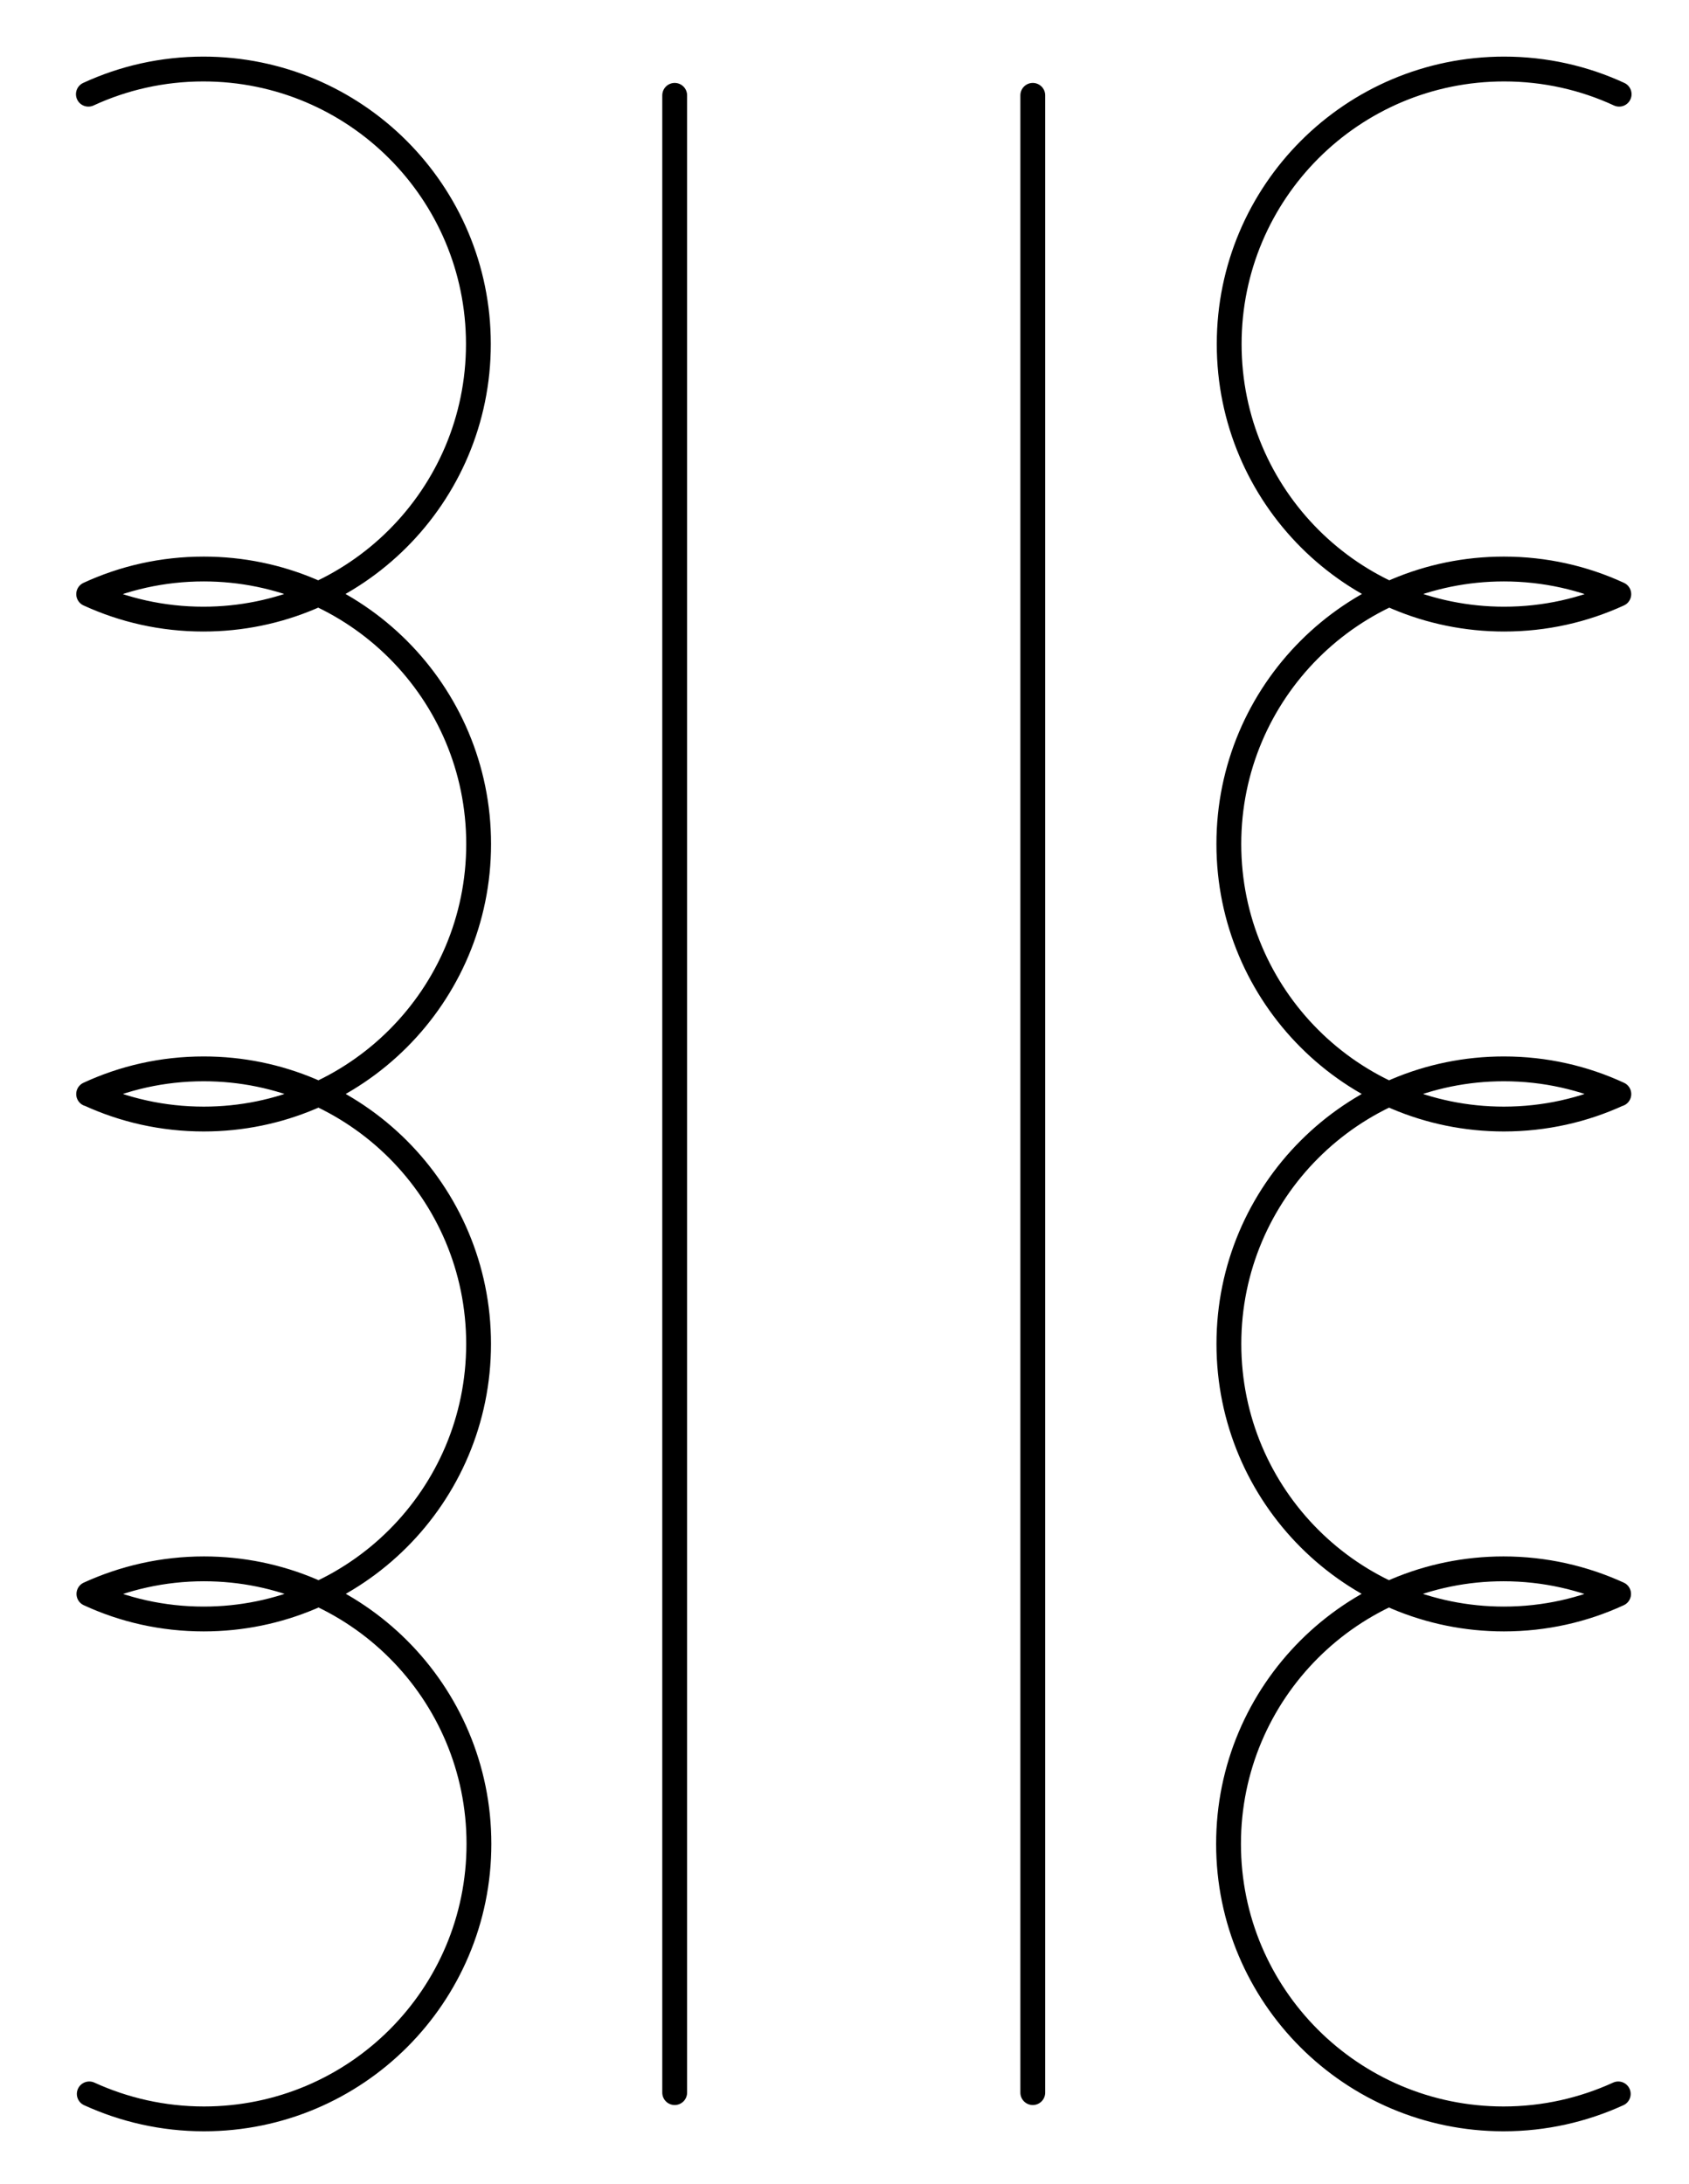 <?xml version="1.0" encoding="utf-8"?>
<!-- Generator: Adobe Illustrator 15.1.0, SVG Export Plug-In . SVG Version: 6.00 Build 0)  -->
<!DOCTYPE svg PUBLIC "-//W3C//DTD SVG 1.1//EN" "http://www.w3.org/Graphics/SVG/1.1/DTD/svg11.dtd">
<svg version="1.1" id="_x30_" xmlns:agg="http://www.example.com"
	 xmlns="http://www.w3.org/2000/svg" preserveAspectRatio="none"   x="0px" y="0px" 
	  viewBox="0 0 34.021 43.986" enable-background="new 0 0 34.021 43.986" xml:space="preserve">
<agg:params>
	<agg:param type="C" name="color" description="Color" cssAttributes="fill" classes="color"/>
	<agg:param type="C" name="strokeColor" description="Stroke Color" cssAttributes="stroke" classes="color,stroked"/>
</agg:params>
<style type="text/css" >
<![CDATA[

	.color,.stroked,.dashed{
		stroke-width:0.5;
		stroke-linecap:round;
		stroke-linejoin:round;
		stroke: #000000;
	}
	
	.color {
		fill:   #A1BFE2;

	}
	
	.stroked,.dashed{
		fill:none;
	}
	
	.dashed {
		stroke-dasharray:1.417,1.417;
	}

      ]]>
</style>

<g class="stroked">
	<line x1="13.59" y1="1.92" x2="13.59" y2="42.142"/>
	<line x1="20.803" y1="1.92" x2="20.803" y2="42.142"/>
	<path d="M1.798,42.168
			c0.702,0.321,1.486,0.503,2.31,0.503c3.06,0,5.539-2.479,5.539-5.538s-2.479-5.539-5.539-5.539c-0.828,0-1.612,0.183-2.317,0.505
			c0.702,0.325,1.485,0.505,2.312,0.505c3.058,0,5.537-2.479,5.537-5.54c0-3.058-2.479-5.539-5.537-5.539
			c-0.83,0-1.615,0.182-2.318,0.508h0.007c0.702,0.323,1.485,0.503,2.312,0.503c3.058,0,5.537-2.48,5.537-5.539
			s-2.479-5.538-5.537-5.538c-0.83,0-1.615,0.181-2.318,0.506c0.703,0.323,1.485,0.503,2.31,0.503c3.06,0,5.54-2.48,5.54-5.539
			c0-3.06-2.48-5.539-5.54-5.539c-0.827,0-1.613,0.182-2.316,0.507"/>
	<path d="M32.596,42.168
			c-0.703,0.321-1.484,0.503-2.311,0.503c-3.059,0-5.539-2.479-5.539-5.538s2.48-5.539,5.539-5.539c0.828,0,1.613,0.183,2.318,0.505
			c-0.703,0.325-1.486,0.505-2.311,0.505c-3.061,0-5.539-2.479-5.539-5.54c0-3.058,2.479-5.539,5.539-5.539
			c0.828,0,1.613,0.182,2.316,0.508h-0.006c-0.703,0.323-1.486,0.503-2.311,0.503c-3.061,0-5.539-2.48-5.539-5.539
			s2.479-5.538,5.539-5.538c0.828,0,1.613,0.181,2.316,0.506c-0.703,0.323-1.484,0.503-2.309,0.503c-3.061,0-5.539-2.48-5.539-5.539
			c0-3.06,2.479-5.539,5.539-5.539c0.828,0,1.613,0.182,2.316,0.507"/>
</g>
</svg>
